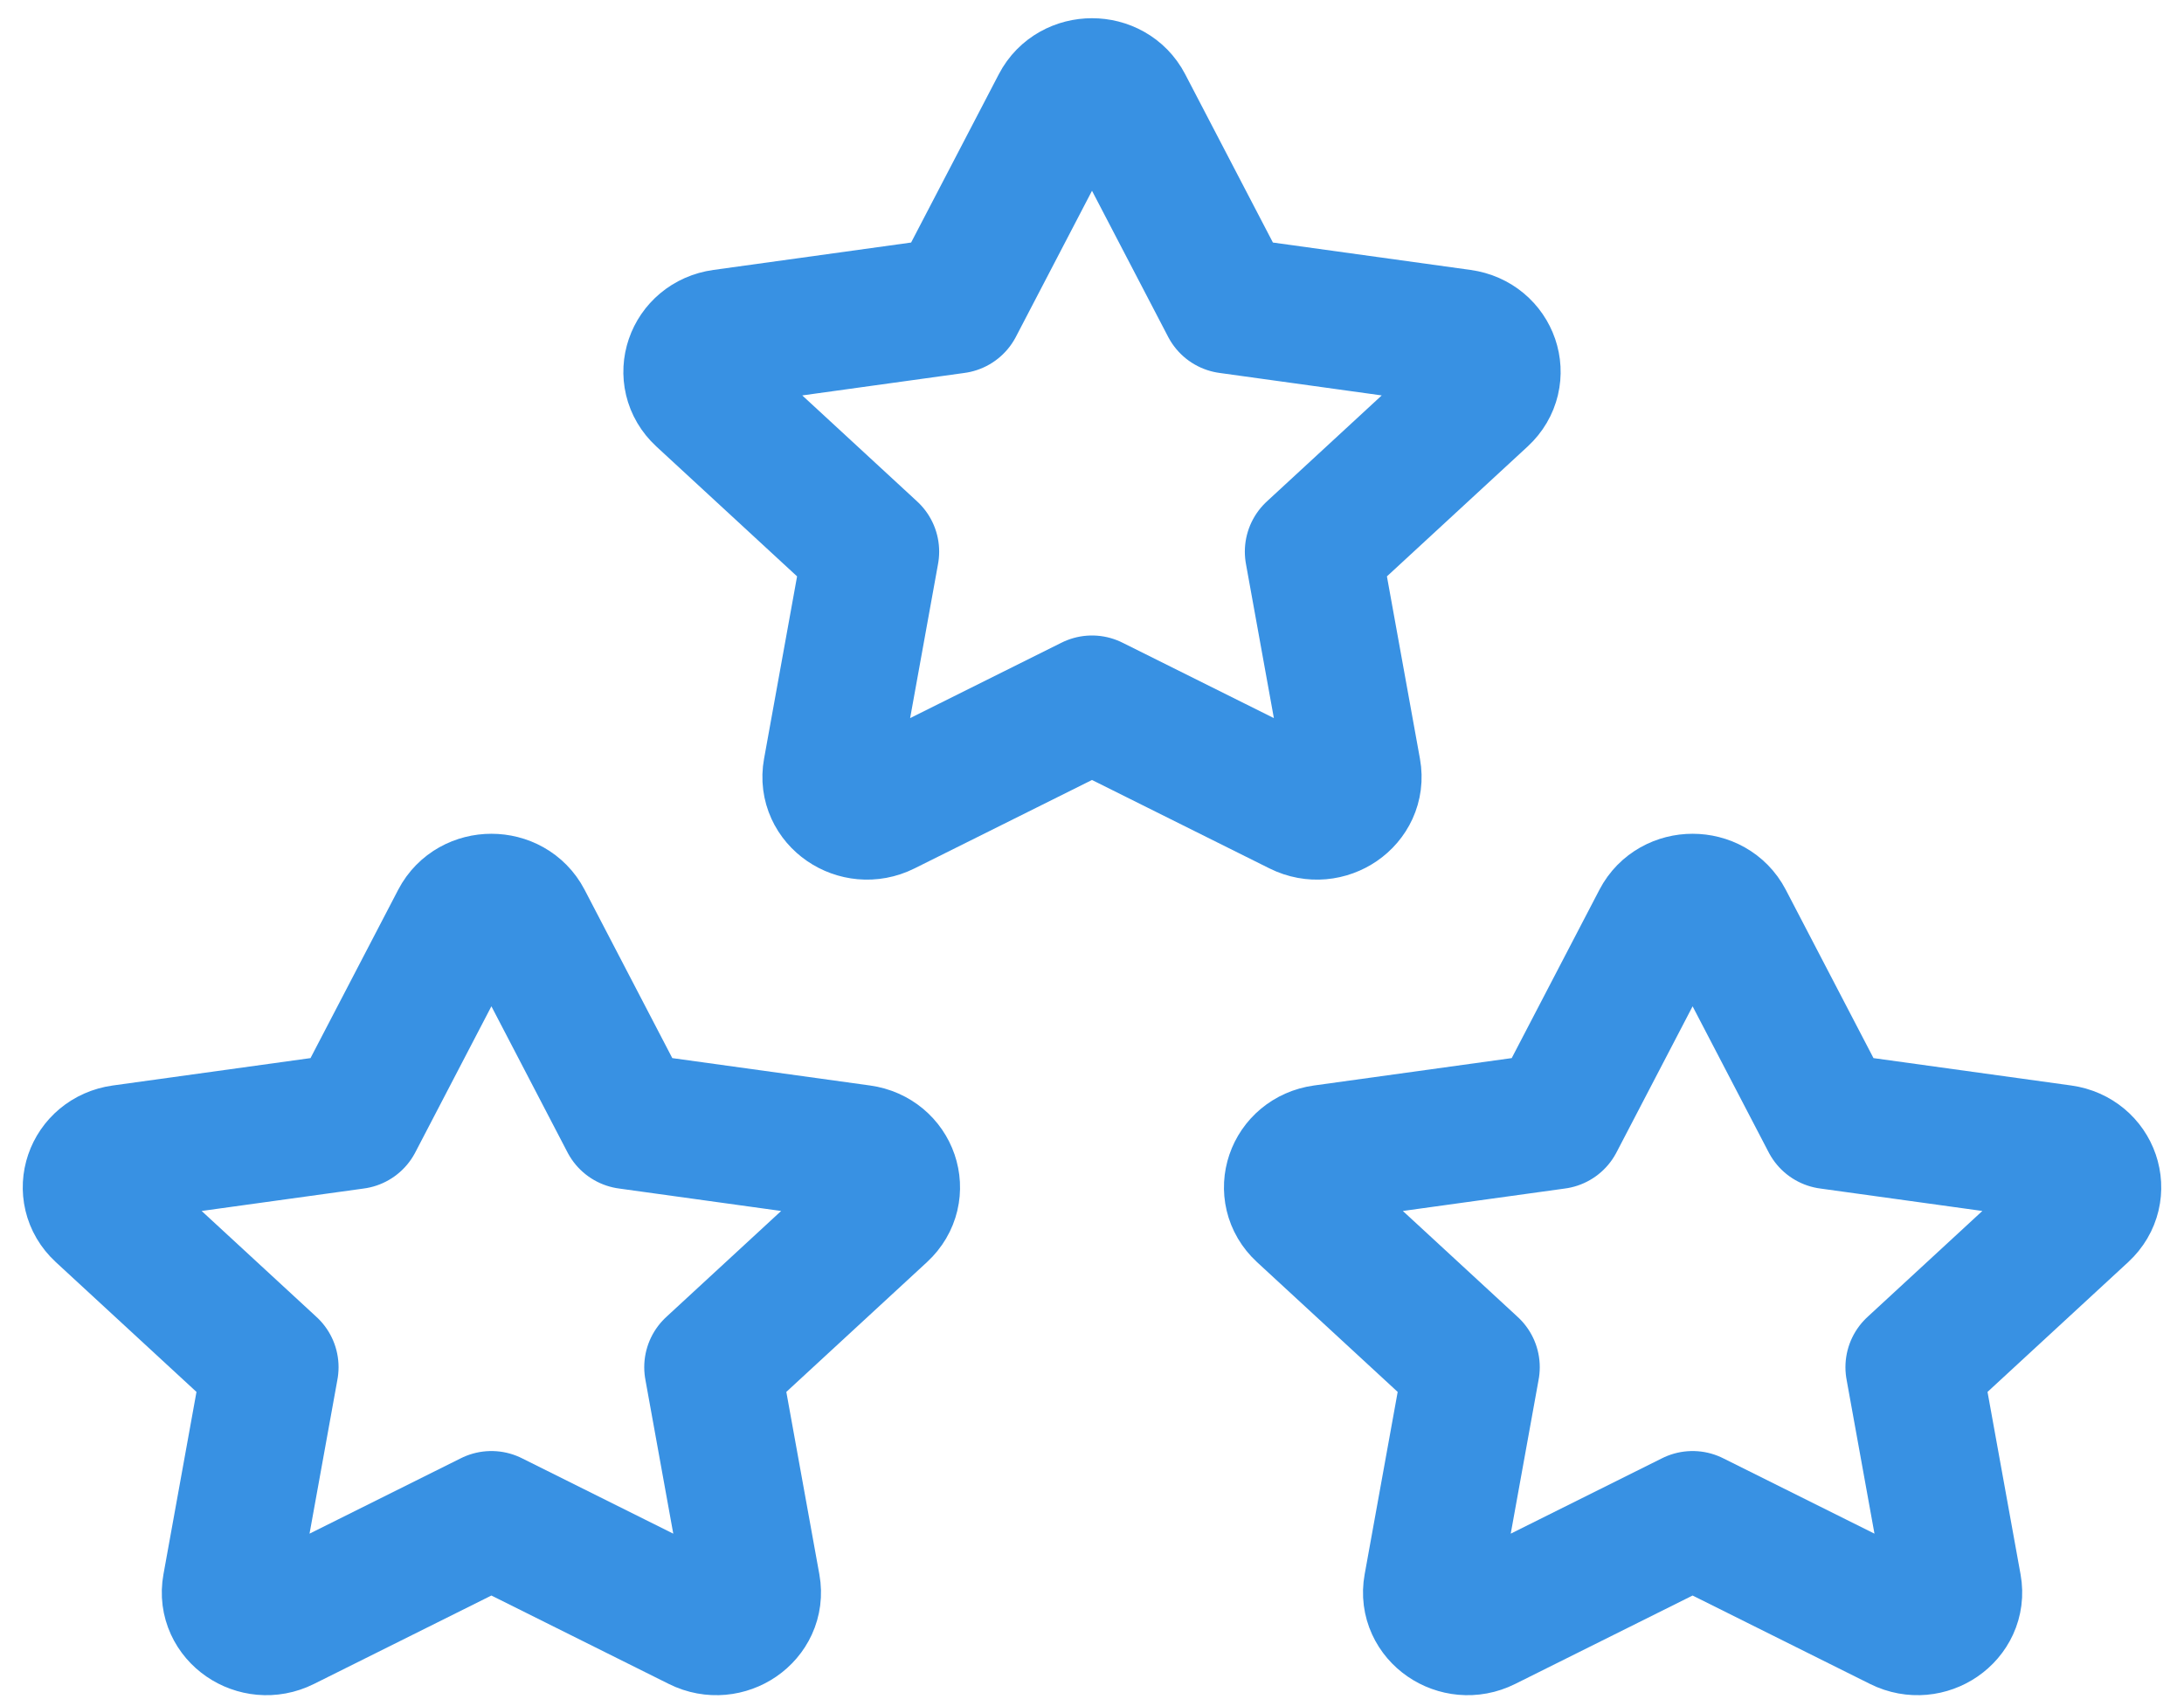 <svg width="96" height="75" viewBox="0 0 96 75" fill="none" xmlns="http://www.w3.org/2000/svg">
<path d="M15.594 49.273L20.165 40.497C20.752 39.371 22.448 39.371 23.035 40.497L27.606 49.273L37.83 50.689C39.142 50.871 39.664 52.398 38.715 53.275L31.318 60.101L33.064 69.745C33.288 70.983 31.916 71.927 30.742 71.343L21.6 66.787L12.458 71.343C11.284 71.927 9.912 70.983 10.136 69.745L11.882 60.101L4.485 53.275C3.536 52.398 4.058 50.871 5.37 50.689L15.594 49.273Z" stroke="#3891E3" stroke-width="6" stroke-linecap="round" stroke-linejoin="round"/>
<path d="M68.394 49.273L72.966 40.497C73.552 39.371 75.248 39.371 75.834 40.497L80.406 49.273L90.63 50.689C91.942 50.871 92.464 52.398 91.515 53.275L84.118 60.101L85.864 69.745C86.088 70.983 84.716 71.927 83.542 71.343L74.4 66.787L65.258 71.343C64.084 71.927 62.712 70.983 62.936 69.745L64.682 60.101L57.285 53.275C56.336 52.398 56.858 50.871 58.17 50.689L68.394 49.273Z" stroke="#3891E3" stroke-width="6" stroke-linecap="round" stroke-linejoin="round"/>
<path d="M41.994 13.421L46.566 4.646C47.152 3.519 48.848 3.519 49.434 4.646L54.007 13.421L64.23 14.838C65.541 15.019 66.064 16.547 65.115 17.423L57.718 24.25L59.464 33.893C59.688 35.132 58.316 36.076 57.142 35.491L48 30.936L38.858 35.491C37.684 36.076 36.312 35.132 36.536 33.893L38.282 24.25L30.885 17.423C29.936 16.547 30.459 15.019 31.77 14.838L41.994 13.421Z" stroke="#3891E3" stroke-width="6" stroke-linecap="round" stroke-linejoin="round"/>
</svg>
